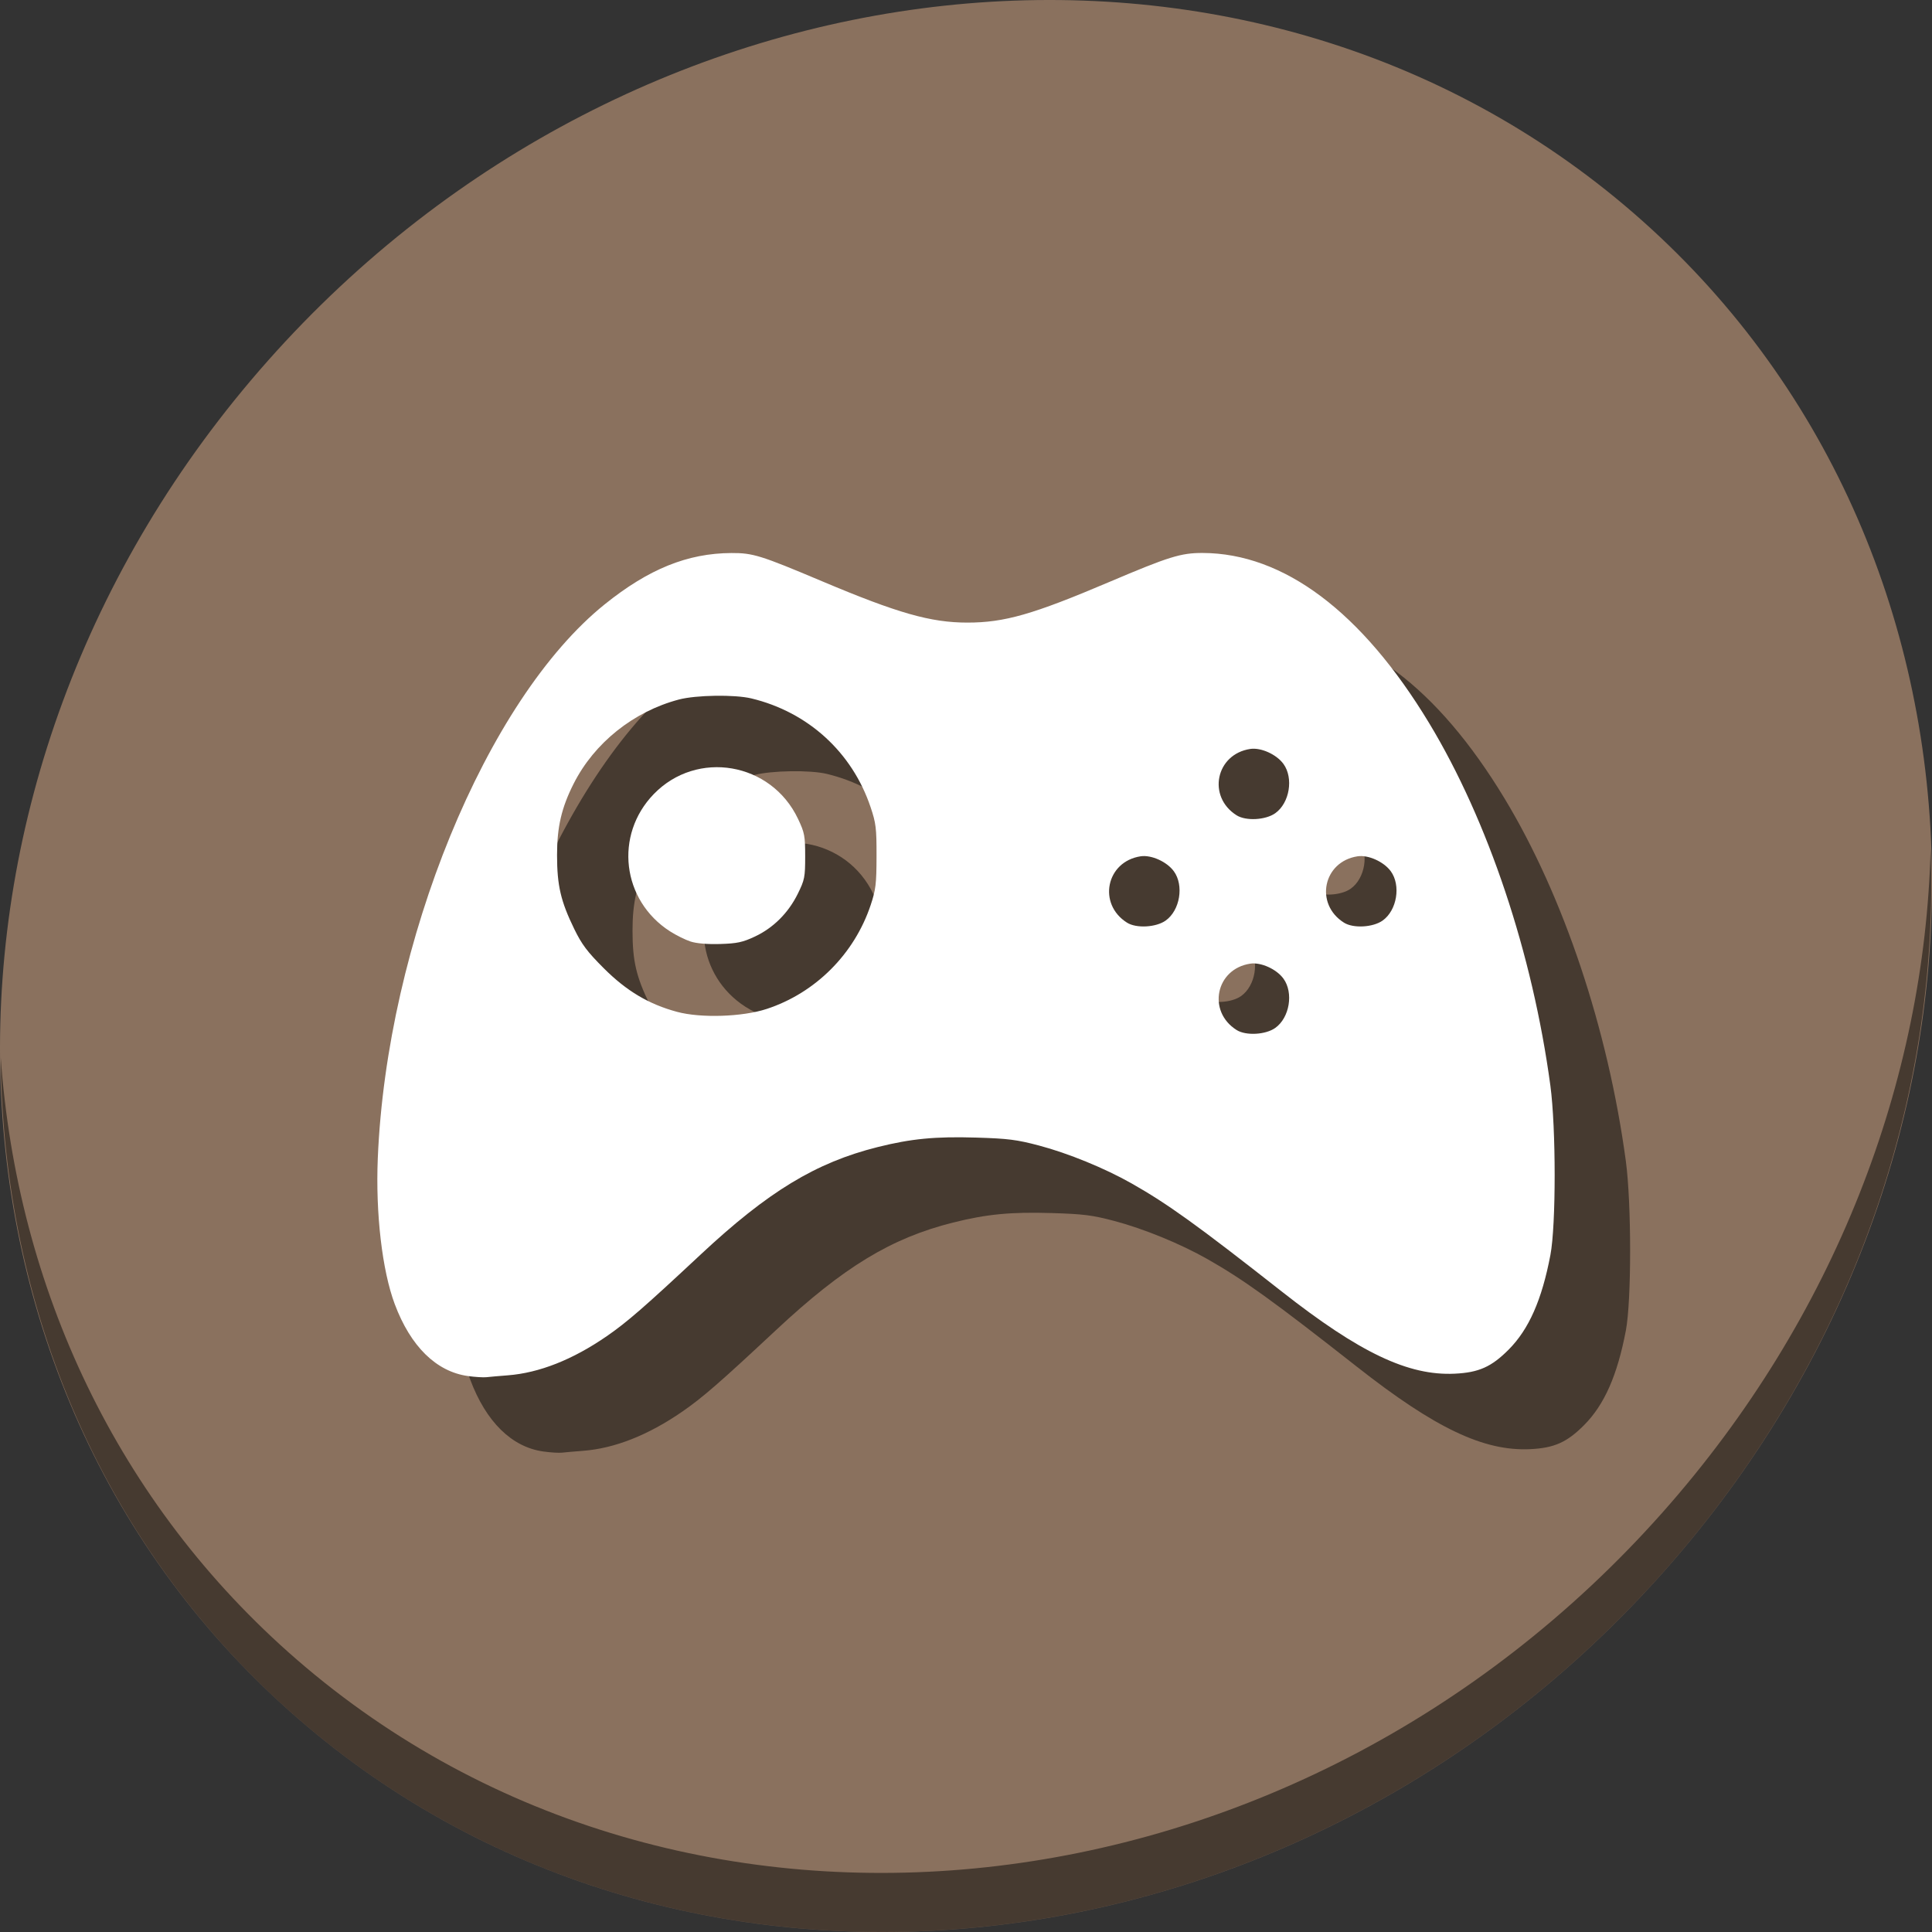 <?xml version="1.0" encoding="UTF-8" standalone="no"?>
<!-- Created with Inkscape (http://www.inkscape.org/) -->

<svg
   xmlns:dc="http://purl.org/dc/elements/1.1/"
   xmlns:cc="http://creativecommons.org/ns#"
   xmlns:rdf="http://www.w3.org/1999/02/22-rdf-syntax-ns#"
   xmlns:svg="http://www.w3.org/2000/svg"
   xmlns="http://www.w3.org/2000/svg"
   xmlns:sodipodi="http://sodipodi.sourceforge.net/DTD/sodipodi-0.dtd"
   xmlns:inkscape="http://www.inkscape.org/namespaces/inkscape"
   id="svg2"
   version="1.1"
   inkscape:version="0.92.2 2405546, 2018-03-11"
   width="512"
   height="512"
   sodipodi:docname="fceux.svg">
  <rect width="100%" height="100%" fill="#333333" stroke="none"/>
  <defs
     id="defs6" />
  <sodipodi:namedview
     pagecolor="#ffffff"
     bordercolor="#666666"
     borderopacity="1"
     objecttolerance="10"
     gridtolerance="10"
     guidetolerance="10"
     inkscape:pageopacity="0"
     inkscape:pageshadow="2"
     inkscape:window-width="1238"
     inkscape:window-height="634"
     id="namedview4"
     showgrid="false"
     inkscape:zoom="0.5"
     inkscape:cx="284.74528"
     inkscape:cy="211.8435"
     inkscape:window-x="92"
     inkscape:window-y="46"
     inkscape:window-maximized="0"
     inkscape:current-layer="svg2" />
  <g
     id="g894">
    <path
       style="fill:#8a715e;fill-opacity:1;stroke-width:11.11"
       inkscape:connector-curvature="0"
       d="M 432.914,56.474 C 535.107,145.049 538.741,306.174 441.031,416.373 343.32,526.572 181.28,544.101 79.087,455.526 -23.106,366.951 -26.74,205.826 70.97,95.627 168.68,-14.572 330.721,-32.101 432.914,56.474 Z"
       id="path911" />
    <path
       style="opacity:1;fill:#000000;fill-opacity:0.49;stroke-width:11.11"
       inkscape:connector-curvature="0"
       d="m 511.636,224.904 c -1.551,61.312 -25.161,124.155 -70.966,175.814 C 342.959,510.917 180.919,528.446 78.726,439.871 30.827,398.356 4.497,340.923 0.194,280.229 0.799,346.585 27.117,410.482 79.079,455.519 181.272,544.094 343.32,526.556 441.022,416.366 490.727,360.308 514.027,291.075 511.636,224.904 Z"
       id="path913" />
    <path
       style="fill:#000000;fill-opacity:0.49;stroke-width:0.593"
       d="m 143.989,384.662 c -8.382,-1.169 -15.191,-7.867 -19.381,-19.067 -3.338,-8.921 -5.095,-24.048 -4.489,-38.644 2.374,-57.2 28.732,-121.537 60.146,-146.808 11.626,-9.353 21.941,-13.529 33.555,-13.584 5.713,-0.027 7.735,0.602 24.048,7.487 20.041,8.458 28.791,10.947 38.484,10.947 9.841,0 17.348,-2.147 37.568,-10.742 15.85,-6.738 19.023,-7.725 24.788,-7.708 21.498,0.063 42.224,15.624 60.011,45.054 15.65,25.895 27.425,61.095 32.144,96.09 1.511,11.206 1.518,36.971 0.012,44.891 -2.261,11.892 -5.703,19.693 -11.067,25.083 -4.549,4.571 -7.915,6.075 -14.281,6.379 -12.301,0.588 -25.182,-5.534 -45.897,-21.813 -22.252,-17.487 -30.176,-23.191 -39.761,-28.62 -7.093,-4.018 -16.805,-7.99 -24.529,-10.032 -5.887,-1.556 -8.198,-1.848 -16.638,-2.104 -10.83,-0.328 -17.219,0.288 -26.123,2.517 -16.392,4.104 -29.042,11.79 -46.959,28.532 -14.841,13.867 -19.456,17.879 -24.828,21.585 -9.023,6.224 -17.894,9.73 -26.244,10.373 -2.282,0.176 -4.816,0.397 -5.631,0.492 -0.815,0.095 -3.032,-0.044 -4.927,-0.308 z m 213.976,-92.256 c 3.796,-2.703 4.887,-9.316 2.157,-13.066 -1.841,-2.528 -5.968,-4.388 -8.791,-3.962 -9.151,1.383 -11.463,12.651 -3.609,17.59 2.465,1.55 7.678,1.264 10.243,-0.562 z m -134.794,-5.023 c 12.913,-4.234 23.237,-14.549 27.567,-27.542 1.356,-4.068 1.538,-5.586 1.552,-12.908 0.015,-7.463 -0.144,-8.775 -1.579,-13.04 -4.892,-14.545 -16.563,-25.187 -31.585,-28.802 -4.434,-1.067 -14.693,-0.909 -19.237,0.296 -12.028,3.19 -22.417,11.504 -27.867,22.299 -3.223,6.384 -4.404,11.473 -4.398,18.95 0.006,8.047 0.976,12.206 4.561,19.56 1.999,4.1 3.455,6.036 7.819,10.396 6.042,6.037 11.916,9.532 19.428,11.559 6.286,1.696 17.309,1.339 23.738,-0.769 z m -20.167,-17.87 c -1.384,-0.451 -3.837,-1.667 -5.451,-2.703 -12.766,-8.192 -14.811,-25.524 -4.292,-36.375 11.461,-11.824 31.111,-8.444 38.226,6.575 1.737,3.666 1.893,4.485 1.893,9.936 0,5.521 -0.138,6.22 -1.954,9.909 -2.5,5.077 -6.491,9.056 -11.38,11.346 -3.25,1.522 -4.69,1.83 -9.189,1.969 -3.365,0.103 -6.264,-0.139 -7.851,-0.656 z m 125.917,-5.558 c 3.796,-2.703 4.887,-9.316 2.157,-13.066 -1.841,-2.528 -5.968,-4.388 -8.791,-3.962 -9.151,1.383 -11.463,12.651 -3.609,17.59 2.465,1.55 7.678,1.264 10.243,-0.562 z m 57.494,0 c 3.796,-2.703 4.887,-9.316 2.157,-13.066 -1.841,-2.528 -5.968,-4.388 -8.791,-3.962 -9.151,1.383 -11.463,12.651 -3.609,17.59 2.465,1.55 7.678,1.264 10.243,-0.562 z M 357.965,235.505 c 3.796,-2.703 4.887,-9.316 2.157,-13.066 -1.841,-2.528 -5.968,-4.388 -8.791,-3.962 -9.151,1.383 -11.463,12.651 -3.609,17.59 2.465,1.55 7.678,1.264 10.243,-0.562 z"
       id="path878"
       inkscape:connector-curvature="0" />
    <path
       inkscape:connector-curvature="0"
       id="path876"
       d="m 123.989,364.662 c -8.382,-1.169 -15.191,-7.867 -19.381,-19.067 -3.338,-8.921 -5.095,-24.048 -4.489,-38.644 2.374,-57.2 28.732,-121.537 60.146,-146.808 11.626,-9.353 21.941,-13.529 33.555,-13.584 5.713,-0.027 7.735,0.602 24.048,7.487 20.041,8.458 28.791,10.947 38.484,10.947 9.841,0 17.348,-2.147 37.568,-10.742 15.85,-6.738 19.023,-7.725 24.788,-7.708 21.498,0.063 42.224,15.624 60.011,45.054 15.65,25.895 27.425,61.095 32.144,96.09 1.511,11.206 1.518,36.971 0.012,44.891 -2.261,11.892 -5.703,19.693 -11.067,25.083 -4.549,4.571 -7.915,6.075 -14.281,6.379 -12.301,0.588 -25.182,-5.534 -45.897,-21.813 -22.252,-17.487 -30.176,-23.191 -39.761,-28.62 -7.093,-4.018 -16.805,-7.99 -24.529,-10.032 -5.887,-1.556 -8.198,-1.848 -16.638,-2.104 -10.83,-0.328 -17.219,0.288 -26.123,2.517 -16.392,4.104 -29.042,11.79 -46.959,28.532 -14.841,13.867 -19.456,17.879 -24.828,21.585 -9.023,6.224 -17.894,9.73 -26.244,10.373 -2.282,0.176 -4.816,0.397 -5.631,0.492 -0.815,0.095 -3.032,-0.044 -4.927,-0.308 z m 213.976,-92.256 c 3.796,-2.703 4.887,-9.316 2.157,-13.066 -1.841,-2.528 -5.968,-4.388 -8.791,-3.962 -9.151,1.383 -11.463,12.651 -3.609,17.59 2.465,1.55 7.678,1.264 10.243,-0.562 z m -134.794,-5.023 c 12.913,-4.234 23.237,-14.549 27.567,-27.542 1.356,-4.068 1.538,-5.586 1.552,-12.908 0.015,-7.463 -0.144,-8.775 -1.579,-13.04 -4.892,-14.545 -16.563,-25.187 -31.585,-28.802 -4.434,-1.067 -14.693,-0.909 -19.237,0.296 -12.028,3.19 -22.417,11.504 -27.867,22.299 -3.223,6.384 -4.404,11.473 -4.398,18.95 0.006,8.047 0.976,12.206 4.561,19.56 1.999,4.1 3.455,6.036 7.819,10.396 6.042,6.037 11.916,9.532 19.428,11.559 6.286,1.696 17.309,1.339 23.738,-0.769 z m -20.167,-17.87 c -1.384,-0.451 -3.837,-1.667 -5.451,-2.703 -12.766,-8.192 -14.811,-25.524 -4.292,-36.375 11.461,-11.824 31.111,-8.444 38.226,6.575 1.737,3.666 1.893,4.485 1.893,9.936 0,5.521 -0.138,6.22 -1.954,9.909 -2.5,5.077 -6.491,9.056 -11.38,11.346 -3.25,1.522 -4.69,1.83 -9.189,1.969 -3.365,0.103 -6.264,-0.139 -7.851,-0.656 z m 125.917,-5.558 c 3.796,-2.703 4.887,-9.316 2.157,-13.066 -1.841,-2.528 -5.968,-4.388 -8.791,-3.962 -9.151,1.383 -11.463,12.651 -3.609,17.59 2.465,1.55 7.678,1.264 10.243,-0.562 z m 57.494,0 c 3.796,-2.703 4.887,-9.316 2.157,-13.066 -1.841,-2.528 -5.968,-4.388 -8.791,-3.962 -9.151,1.383 -11.463,12.651 -3.609,17.59 2.465,1.55 7.678,1.264 10.243,-0.562 z M 337.965,215.505 c 3.796,-2.703 4.887,-9.316 2.157,-13.066 -1.841,-2.528 -5.968,-4.388 -8.791,-3.962 -9.151,1.383 -11.463,12.651 -3.609,17.59 2.465,1.55 7.678,1.264 10.243,-0.562 z"
       style="fill:#ffffff;stroke-width:0.593" />
  </g>
</svg>
